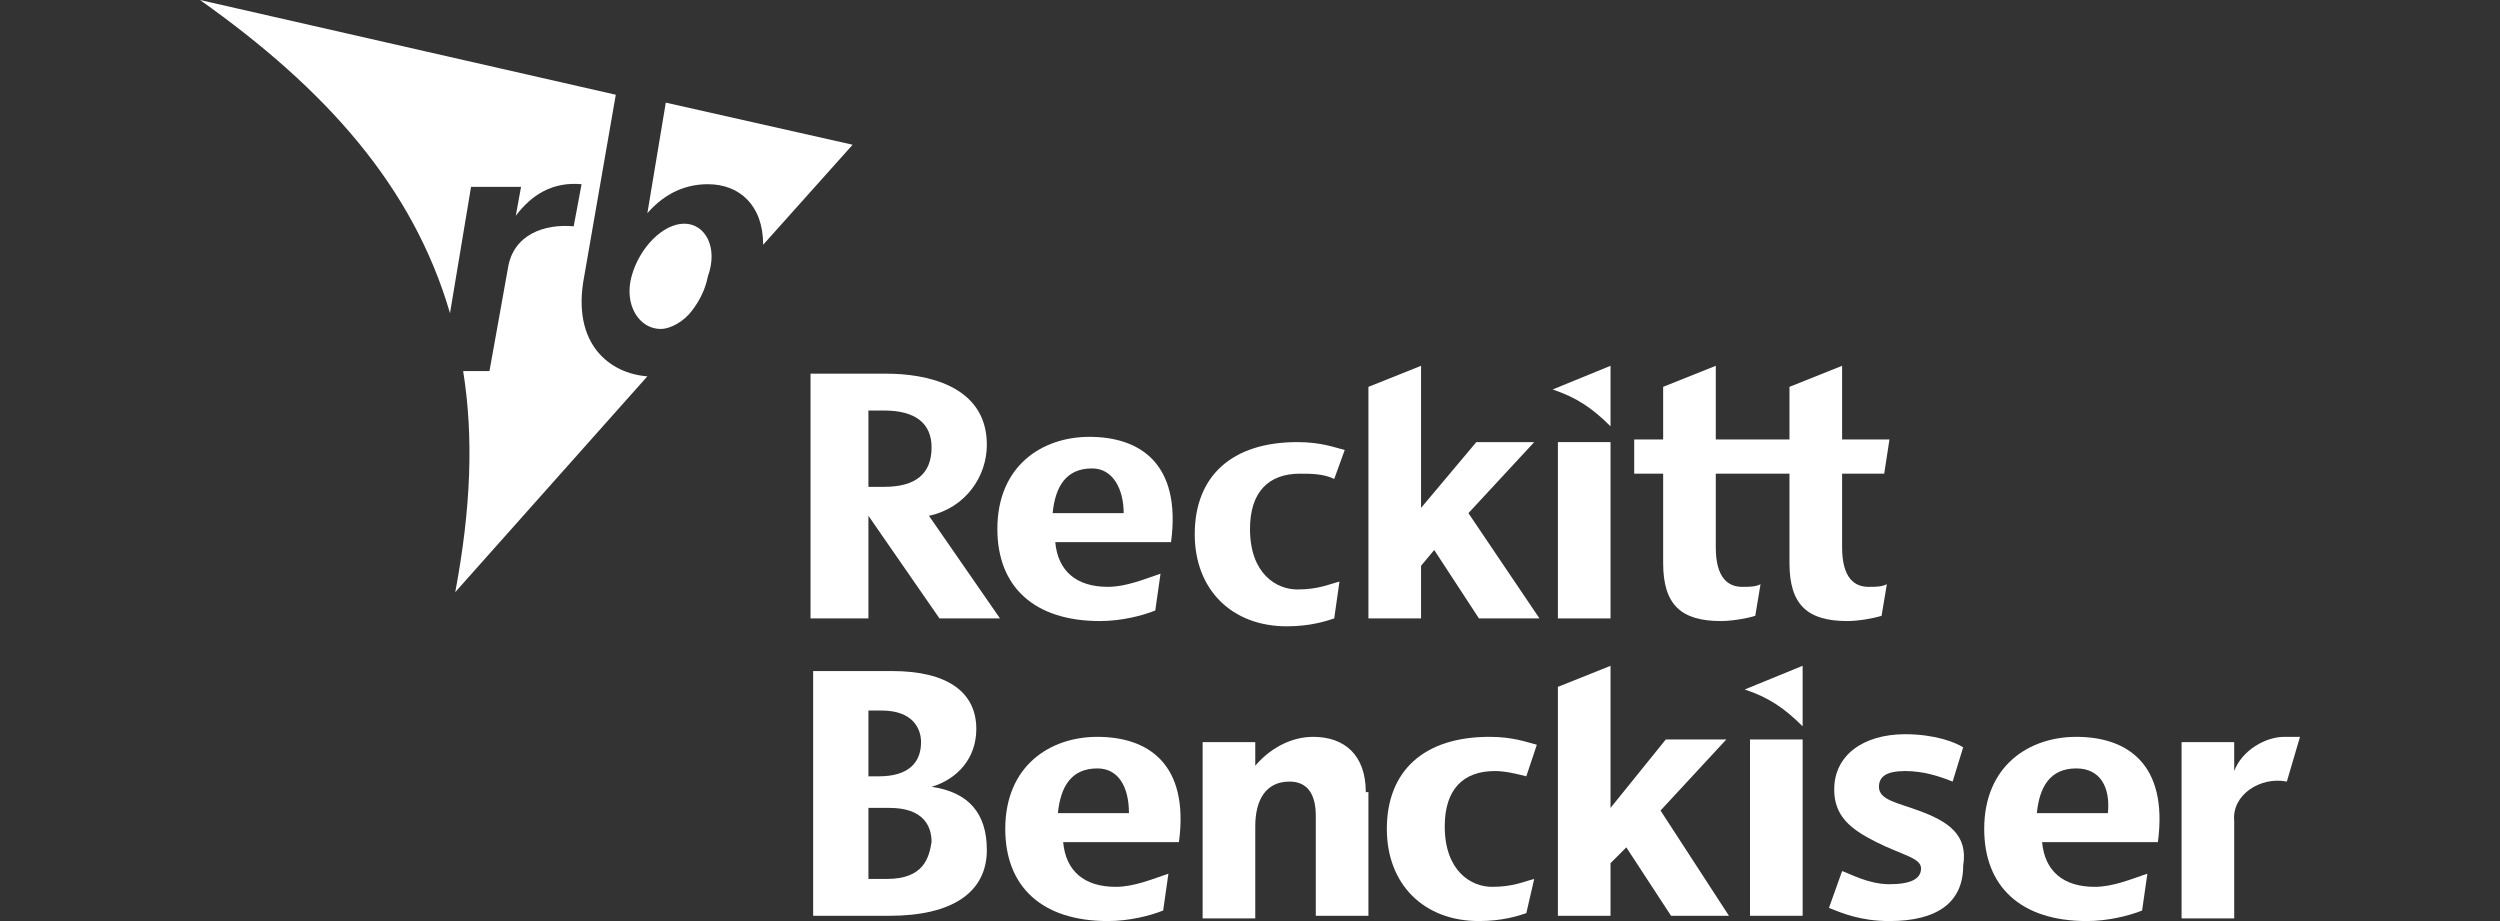 <?xml version="1.0" encoding="utf-8"?>
<!-- Generator: Adobe Illustrator 26.0.1, SVG Export Plug-In . SVG Version: 6.00 Build 0)  -->
<svg version="1.1" id="Layer_1" xmlns="http://www.w3.org/2000/svg" xmlns:xlink="http://www.w3.org/1999/xlink" x="0px" y="0px"
	 viewBox="0 0 95 35" style="enable-background:new 0 0 95 35;" xml:space="preserve">
<rect x="0" y="0" width="95" height="35" fill="#333333" stroke="none"/>
<style type="text/css">
	.st0{fill:#FFFFFF;}
</style>
<g>
	<rect x="59.2" y="16.8" class="st0" width="2" height="6.7"/>
	<path class="st0" d="M80.1,30.9h-2.7c0.1-1,0.5-1.7,1.5-1.7C79.8,29.2,80.2,29.9,80.1,30.9 M82,32c0.4-3-1.2-4-3.1-4
		c-1.8,0-3.5,1.1-3.5,3.5c0,2.2,1.4,3.5,3.9,3.5c0.8,0,1.6-0.2,2.1-0.4l0.2-1.4c-0.6,0.2-1.3,0.5-2,0.5c-1.2,0-1.9-0.6-2-1.7H82z"/>
	<path class="st0" d="M42.7,19.5h-2.7c0.1-1,0.5-1.7,1.5-1.7C42.3,17.8,42.7,18.6,42.7,19.5 M44.5,20.6c0.4-3-1.2-4-3.1-4
		c-1.8,0-3.5,1.1-3.5,3.5c0,2.2,1.4,3.5,3.9,3.5c0.8,0,1.6-0.2,2.1-0.4l0.2-1.4c-0.6,0.2-1.3,0.5-2,0.5c-1.2,0-1.9-0.6-2-1.7H44.5z"
		/>
	<path class="st0" d="M42.9,30.9h-2.7c0.1-1,0.5-1.7,1.5-1.7C42.5,29.2,42.9,29.9,42.9,30.9 M44.8,32c0.4-3-1.2-4-3.1-4
		c-1.8,0-3.5,1.1-3.5,3.5c0,2.2,1.4,3.5,3.9,3.5c0.8,0,1.6-0.2,2.1-0.4l0.2-1.4c-0.6,0.2-1.3,0.5-2,0.5c-1.2,0-1.9-0.6-2-1.7H44.8z"
		/>
	<path class="st0" d="M68.5,25.3v2.3c-0.7-0.7-1.3-1.1-2.2-1.4L68.5,25.3z"/>
	<rect x="66.5" y="28.1" class="st0" width="2" height="6.7"/>
	<path class="st0" d="M58,29.5c-0.4-0.1-0.8-0.2-1.2-0.2c-1.2,0-1.9,0.7-1.9,2.1c0,1.7,1,2.3,1.8,2.3c0.8,0,1.2-0.2,1.6-0.3L58,34.7
		c-0.3,0.1-0.9,0.3-1.8,0.3c-2.1,0-3.5-1.4-3.5-3.5c0-2.2,1.4-3.5,3.9-3.5c0.9,0,1.4,0.2,1.8,0.3L58,29.5z"/>
	<path class="st0" d="M50.7,18.2C50.3,18,49.8,18,49.4,18c-1.2,0-1.9,0.7-1.9,2.1c0,1.7,1,2.3,1.8,2.3c0.8,0,1.2-0.2,1.6-0.3
		l-0.2,1.4c-0.3,0.1-0.9,0.3-1.8,0.3c-2.1,0-3.5-1.4-3.5-3.5c0-2.2,1.4-3.5,3.9-3.5c0.9,0,1.4,0.2,1.8,0.3L50.7,18.2z"/>
	<path class="st0" d="M51.9,30.1c0-1.4-0.8-2.1-2-2.1c-0.9,0-1.7,0.5-2.2,1.1v-0.9h-2v6.7h2v-3.5c0-1,0.4-1.7,1.3-1.7
		c0.7,0,1,0.5,1,1.3v3.8h2V30.1z"/>
	<path class="st0" d="M70,20.8V18h1.6l0.2-1.3H70v-2.8l-2,0.8v2h-2.8v-2.8l-2,0.8v2h-1.1V18h1.1v3.4c0,1.6,0.7,2.2,2.2,2.2
		c0.4,0,1-0.1,1.3-0.2l0.2-1.2c-0.2,0.1-0.4,0.1-0.7,0.1c-0.5,0-1-0.3-1-1.5V18H68v3.4c0,1.6,0.7,2.2,2.2,2.2c0.4,0,1-0.1,1.3-0.2
		l0.2-1.2c-0.2,0.1-0.4,0.1-0.7,0.1C70.5,22.3,70,22,70,20.8"/>
	<path class="st0" d="M72.9,30.8c-0.8-0.3-1.5-0.4-1.5-0.9c0-0.4,0.3-0.6,1-0.6c0.7,0,1.3,0.2,1.8,0.4l0.4-1.3
		c-0.3-0.2-1.1-0.5-2.2-0.5c-1.6,0-2.7,0.8-2.7,2.1c0,1,0.6,1.5,1.6,2c1,0.5,1.7,0.6,1.7,1c0,0.4-0.4,0.6-1.2,0.6
		c-0.8,0-1.5-0.4-1.8-0.5l-0.5,1.4c0.5,0.2,1.2,0.5,2.3,0.5c1.8,0,2.8-0.7,2.8-2.1C74.8,31.7,74,31.2,72.9,30.8"/>
	<path class="st0" d="M86.9,29.7l0.5-1.7C87.2,28,87,28,86.8,28c-0.7,0-1.6,0.5-1.9,1.3v-1.1h-2v6.7h2v-3.7
		C84.8,30.2,85.9,29.5,86.9,29.7"/>
	<path class="st0" d="M33.6,18.5H33v-2.9h0.6c1.2,0,1.8,0.5,1.8,1.4C35.4,18,34.8,18.5,33.6,18.5 M38,23.5l-2.7-3.9
		c1.4-0.3,2.2-1.5,2.2-2.7c0-2.3-2.4-2.7-3.8-2.7h-2.9v9.3H33v-3.9l2.7,3.9H38z"/>
	<path class="st0" d="M33.7,33.4H33v-2.7h0.8c1.3,0,1.6,0.7,1.6,1.3C35.3,32.6,35.1,33.4,33.7,33.4 M33,27h0.5
		c1.2,0,1.5,0.7,1.5,1.2c0,0.8-0.5,1.3-1.6,1.3H33V27z M30.9,25.5v9.3h2.9c2.4,0,3.7-0.9,3.7-2.5c0-1.4-0.7-2.2-2.1-2.4
		c1-0.3,1.7-1.1,1.7-2.2c0-1.4-1.1-2.2-3.2-2.2H30.9z"/>
	<path class="st0" d="M61.2,13.9v2.3c-0.7-0.7-1.3-1.1-2.2-1.4L61.2,13.9z"/>
	<polygon class="st0" points="58.5,23.5 55.8,19.5 58.3,16.8 56.1,16.8 54,19.3 54,13.9 52,14.7 52,23.5 54,23.5 54,21.5 54.5,20.9 
		56.2,23.5 	"/>
	<polygon class="st0" points="65.7,34.8 63.1,30.8 65.6,28.1 63.3,28.1 61.2,30.7 61.2,25.3 59.2,26.1 59.2,34.8 61.2,34.8 
		61.2,32.8 61.8,32.2 63.5,34.8 	"/>
</g>
<path class="st0" d="M26,8.5c-0.8,0-1.7,0.9-2,2c-0.3,1.1,0.3,2,1.1,2c0.4,0,0.9-0.3,1.2-0.7l0,0c0.3-0.4,0.5-0.8,0.6-1.3
	C27.3,9.4,26.8,8.5,26,8.5"/>
<path class="st0" d="M24.6,14.3c-1.4-0.1-2.9-1.2-2.4-3.8l1.2-6.9L7.6,0c4.8,3.4,8.1,7.1,9.5,11.9l0.8-4.8h1.9l-0.2,1.1
	C20.2,7.4,21,6.9,22.1,7l-0.3,1.6c-1.1-0.1-2.3,0.3-2.5,1.6l-0.7,3.9h-1c0.4,2.5,0.3,5.2-0.3,8.4L24.6,14.3z"/>
<path class="st0" d="M25.3,3.9l-0.7,4.2C25.3,7.3,26.1,7,26.9,7c1.2,0,2.1,0.8,2.1,2.3l3.4-3.8L25.3,3.9z"/>
</svg>
